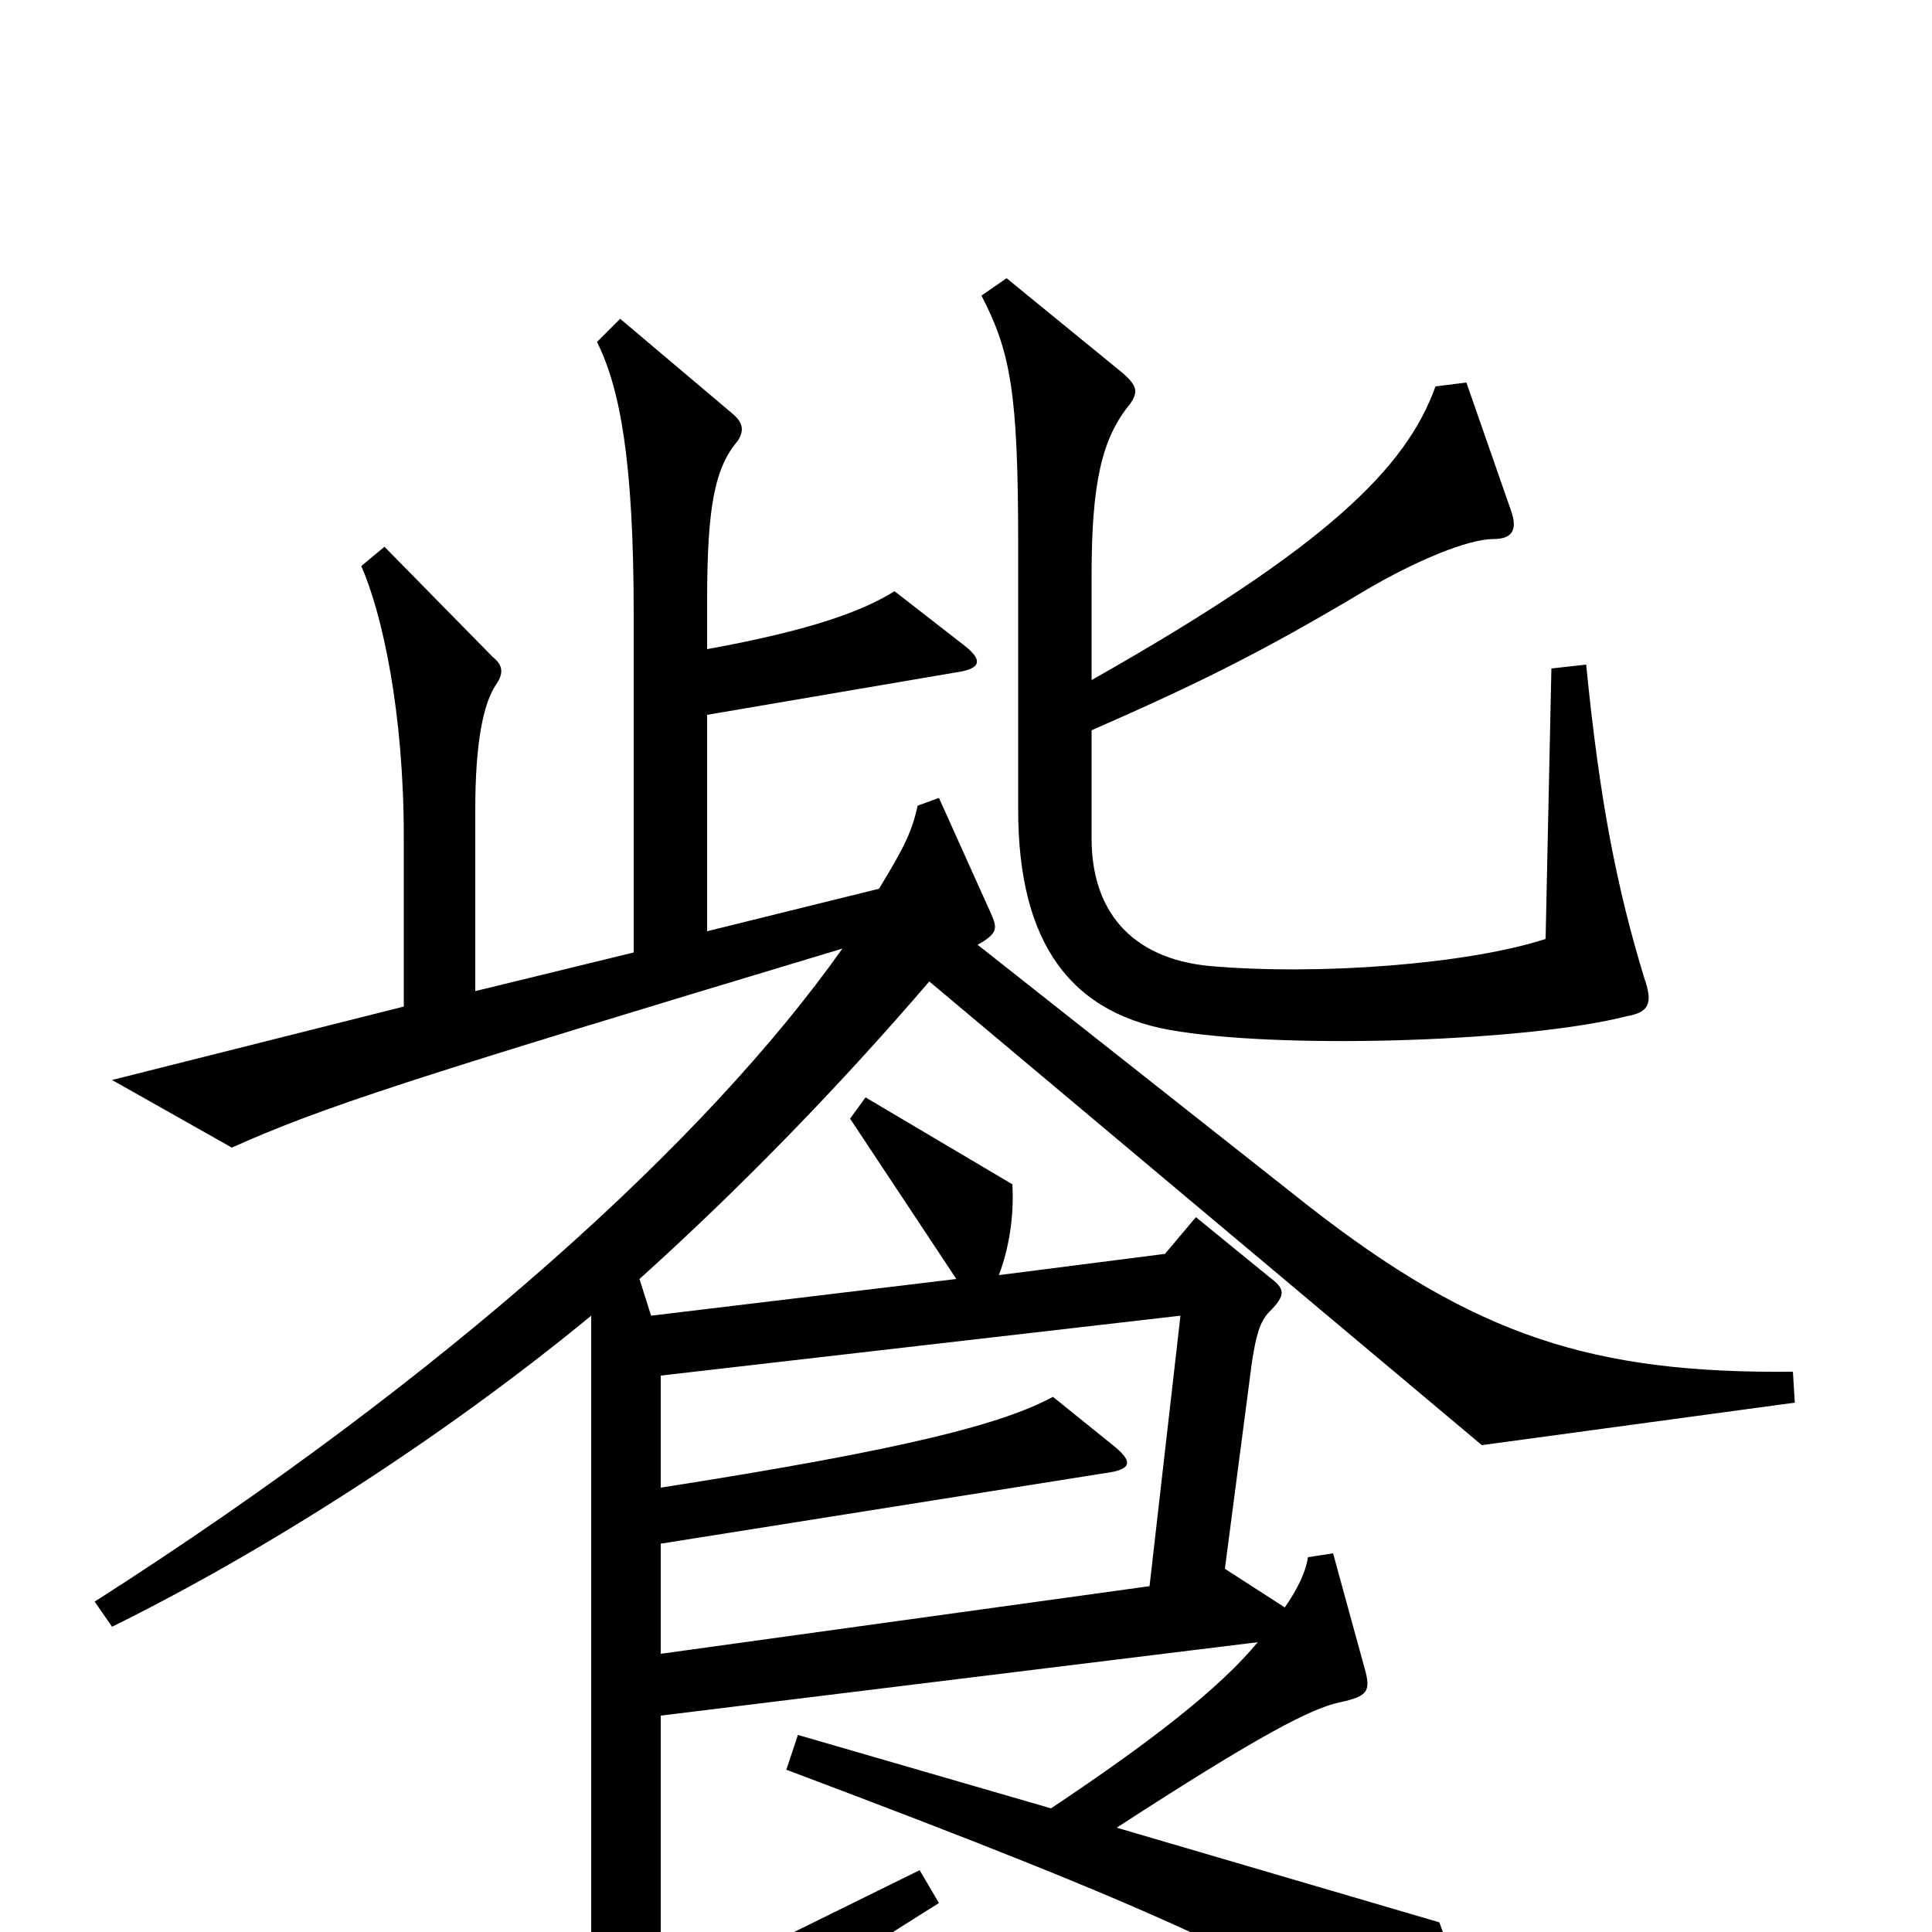 <svg xmlns="http://www.w3.org/2000/svg" viewBox="0 -1000 1000 1000">
	<path fill="#000000" d="M851 -494C837 -540 828 -585 821 -656L803 -654L800 -514C760 -501 683 -495 626 -500C585 -504 565 -529 565 -566V-622C622 -647 654 -663 706 -694C733 -710 760 -721 773 -721C782 -721 786 -725 782 -736L759 -802L743 -800C728 -758 687 -717 565 -648V-702C565 -749 570 -773 585 -791C589 -797 589 -800 581 -807L521 -856L508 -847C523 -818 527 -797 527 -719V-581C527 -512 554 -474 611 -466C670 -457 791 -461 842 -474C853 -476 856 -480 851 -494ZM929 -274L928 -290C825 -289 764 -308 677 -376L506 -511C517 -517 516 -520 513 -527L486 -587L475 -583C472 -570 469 -563 455 -540L366 -518V-630L495 -652C509 -654 508 -659 499 -666L463 -694C447 -684 421 -674 366 -664V-689C366 -738 370 -758 382 -772C385 -777 385 -781 379 -786L321 -835L309 -823C321 -799 328 -761 328 -682V-507L246 -487V-581C246 -615 250 -636 257 -646C261 -652 260 -656 255 -660L199 -717L187 -707C198 -682 209 -631 209 -567V-479L58 -441L120 -406C167 -427 210 -441 436 -509C366 -410 232 -288 49 -171L58 -158C135 -196 227 -254 306 -319V16C306 39 296 55 271 69L315 99C320 102 325 101 329 96C347 77 387 47 486 -15L476 -32L342 34V-112L651 -150C632 -127 598 -100 544 -64L413 -102L407 -84C609 -8 650 13 751 72C764 79 768 75 765 63C760 40 754 19 745 -5L578 -54C652 -102 679 -116 694 -119C708 -122 709 -125 707 -134L690 -196L677 -194C676 -187 672 -178 665 -168L634 -188L648 -295C650 -308 652 -316 657 -321C666 -330 665 -333 657 -339L619 -370L603 -351L517 -340C522 -353 525 -370 524 -387L448 -432L440 -421L495 -338L337 -319L331 -338C381 -383 433 -436 481 -492L767 -252ZM611 -319L595 -179L342 -144V-201L575 -238C586 -240 586 -244 576 -252L545 -277C519 -263 470 -250 342 -230V-288Z"/>
</svg>